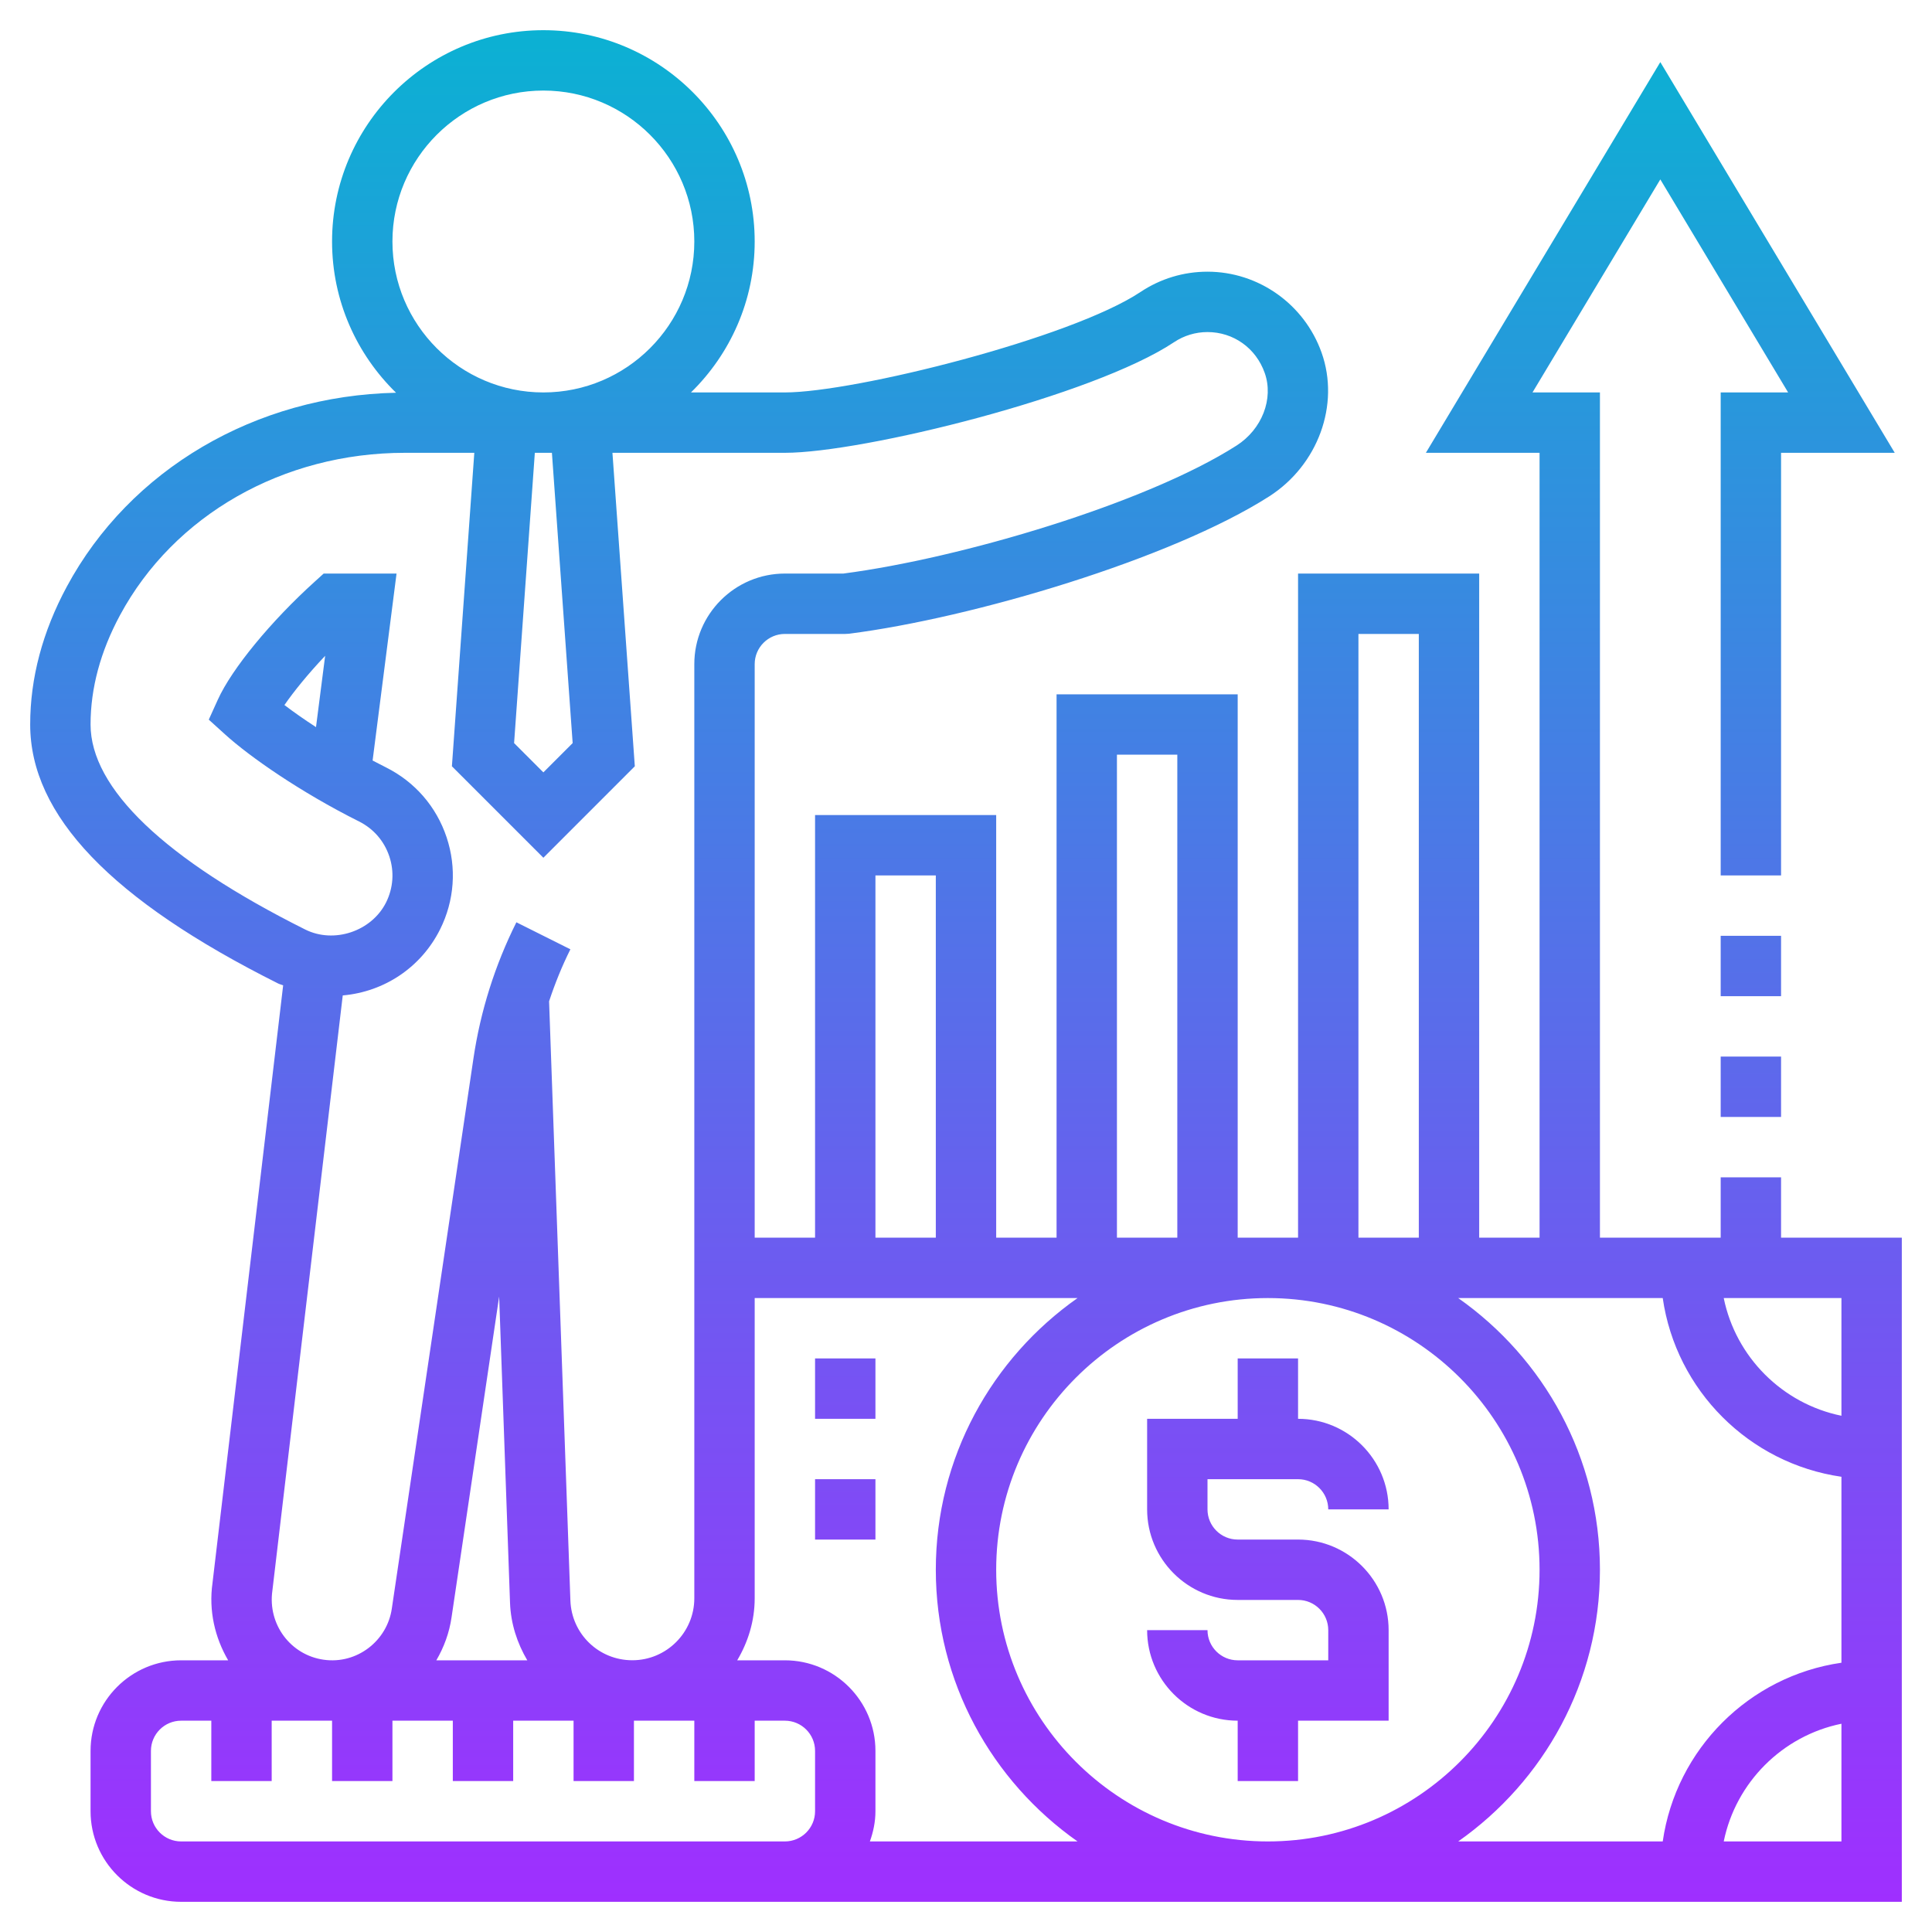<svg id="Layer_5" enable-background="new 0 0 64 64" height="512" viewBox="0 0 64 64" width="512" xmlns="http://www.w3.org/2000/svg" xmlns:xlink="http://www.w3.org/1999/xlink"><linearGradient id="SVGID_1_" gradientUnits="userSpaceOnUse" x1="32" x2="32" y1="63" y2="1"><stop offset="0" stop-color="#9f2fff"/><stop offset="1" stop-color="#0bb1d3"/></linearGradient><path d="m44 55v-1c0-.552-.449-1-1-1h-2c-1.654 0-3-1.346-3-3v-3h3v-2h2v2c1.654 0 3 1.346 3 3h-2c0-.552-.449-1-1-1h-3v1c0 .552.449 1 1 1h2c1.654 0 3 1.346 3 3v3h-3v2h-2v-2c-1.654 0-3-1.346-3-3h2c0 .552.449 1 1 1zm15-24h-2v2h2zm-2 6h2v-2h-2zm2 4h4v22h-37-.881-19.119c-1.654 0-3-1.346-3-3v-2c0-1.654 1.346-3 3-3h1.558c-.438-.751-.65-1.64-.518-2.566l2.34-19.794c-.053-.023-.111-.033-.163-.059-5.529-2.767-8.217-5.572-8.217-8.581 0-1.536.408-3.072 1.213-4.567 2.093-3.887 6.254-6.325 10.907-6.423-1.305-1.273-2.12-3.047-2.12-5.01 0-3.859 3.14-7 7-7s7 3.141 7 7c0 1.958-.81 3.728-2.111 5h3.111c2.301 0 9.483-1.797 11.781-3.328.659-.44 1.426-.672 2.218-.672 1.692 0 3.212 1.078 3.781 2.684.612 1.723-.12 3.726-1.74 4.762-3.245 2.072-9.814 4.024-13.913 4.547l-.127.007h-2c-.551 0-1 .448-1 1v19h2v-14h6v14h2v-18h6v18h2v-22h6v22h2v-26h-3.766l7.766-12.943 7.766 12.943h-3.766v14h-2v-16h2.234l-4.234-7.057-4.234 7.057h2.234v28h4v-2h2zm-14 0h2v-20h-2zm-8 0h2v-16h-2zm-8 0h2v-12h-2zm-10.717-26h-.566l-.687 9.616.97.97.97-.97zm-.283-2c2.757 0 5-2.243 5-5s-2.243-5-5-5-5 2.243-5 5 2.243 5 5 5zm-7.28 41.98c1.105.159 2.107-.626 2.26-1.697l2.703-18.218c.233-1.572.712-3.091 1.423-4.513l1.789.895c-.279.558-.511 1.134-.706 1.723l.706 19.849c.04 1.109.941 1.979 2.052 1.979 1.132 0 2.053-.921 2.053-2.054v-30.944c0-1.654 1.346-3 3-3h1.936c3.888-.506 10.024-2.322 13.026-4.24.844-.54 1.236-1.552.933-2.407-.291-.823-1.036-1.353-1.896-1.353-.395 0-.778.116-1.108.336-2.672 1.78-10.306 3.664-12.891 3.664h-5.712l.741 10.384-3.029 3.03-3.03-3.03.742-10.384h-2.3c-4.034 0-7.65 2.062-9.437 5.38-.647 1.201-.975 2.419-.975 3.62 0 2.116 2.458 4.465 7.11 6.791.956.478 2.2.06 2.679-.896.238-.478.277-1.02.108-1.526-.169-.508-.525-.918-1.003-1.157-1.94-.97-3.627-2.147-4.438-2.884l-.54-.489.301-.664c.464-1.022 1.757-2.597 3.219-3.916l.286-.259h2.414l-.793 6.193c.146.077.295.153.445.229.956.478 1.668 1.3 2.006 2.313s.261 2.098-.217 3.054c-.629 1.256-1.844 2.065-3.223 2.186l-2.331 19.717c-.159 1.117.603 2.132 1.697 2.288zm-1.298-31.625c.297.226.651.475 1.046.732l.303-2.362c-.565.597-1.031 1.171-1.349 1.63zm5.032 31.645h3.013c-.332-.564-.547-1.207-.572-1.909l-.36-10.141-1.576 10.621c-.074.517-.253.997-.505 1.429zm11.546 6c.551 0 1-.448 1-1v-2c0-.552-.449-1-1-1h-1v2h-2v-2h-2v2h-2v-2h-2v2h-2v-2h-2v2h-2v-2h-2v2h-2v-2h-1c-.551 0-1 .448-1 1v2c0 .552.449 1 1 1h19.119zm9.695 0c-2.834-1.992-4.695-5.28-4.695-9s1.861-7.008 4.695-9h-10.695v9.945c0 .753-.22 1.45-.579 2.055h1.579c1.654 0 3 1.346 3 3v2c0 .352-.072.686-.184 1zm-2.695-9c0 4.963 4.038 9 9 9s9-4.037 9-9-4.038-9-9-9-9 4.037-9 9zm15.305 9h6.775c.441-3.059 2.861-5.479 5.92-5.92v-6.16c-3.059-.441-5.479-2.861-5.92-5.92h-6.775c2.834 1.992 4.695 5.28 4.695 9s-1.861 7.008-4.695 9zm12.695 0v-3.899c-1.956.399-3.5 1.943-3.899 3.899zm0-18h-3.899c.399 1.956 1.943 3.5 3.899 3.899zm-34 8h2v-2h-2zm0-4h2v-2h-2z" fill="url(#SVGID_1_)"/></svg>